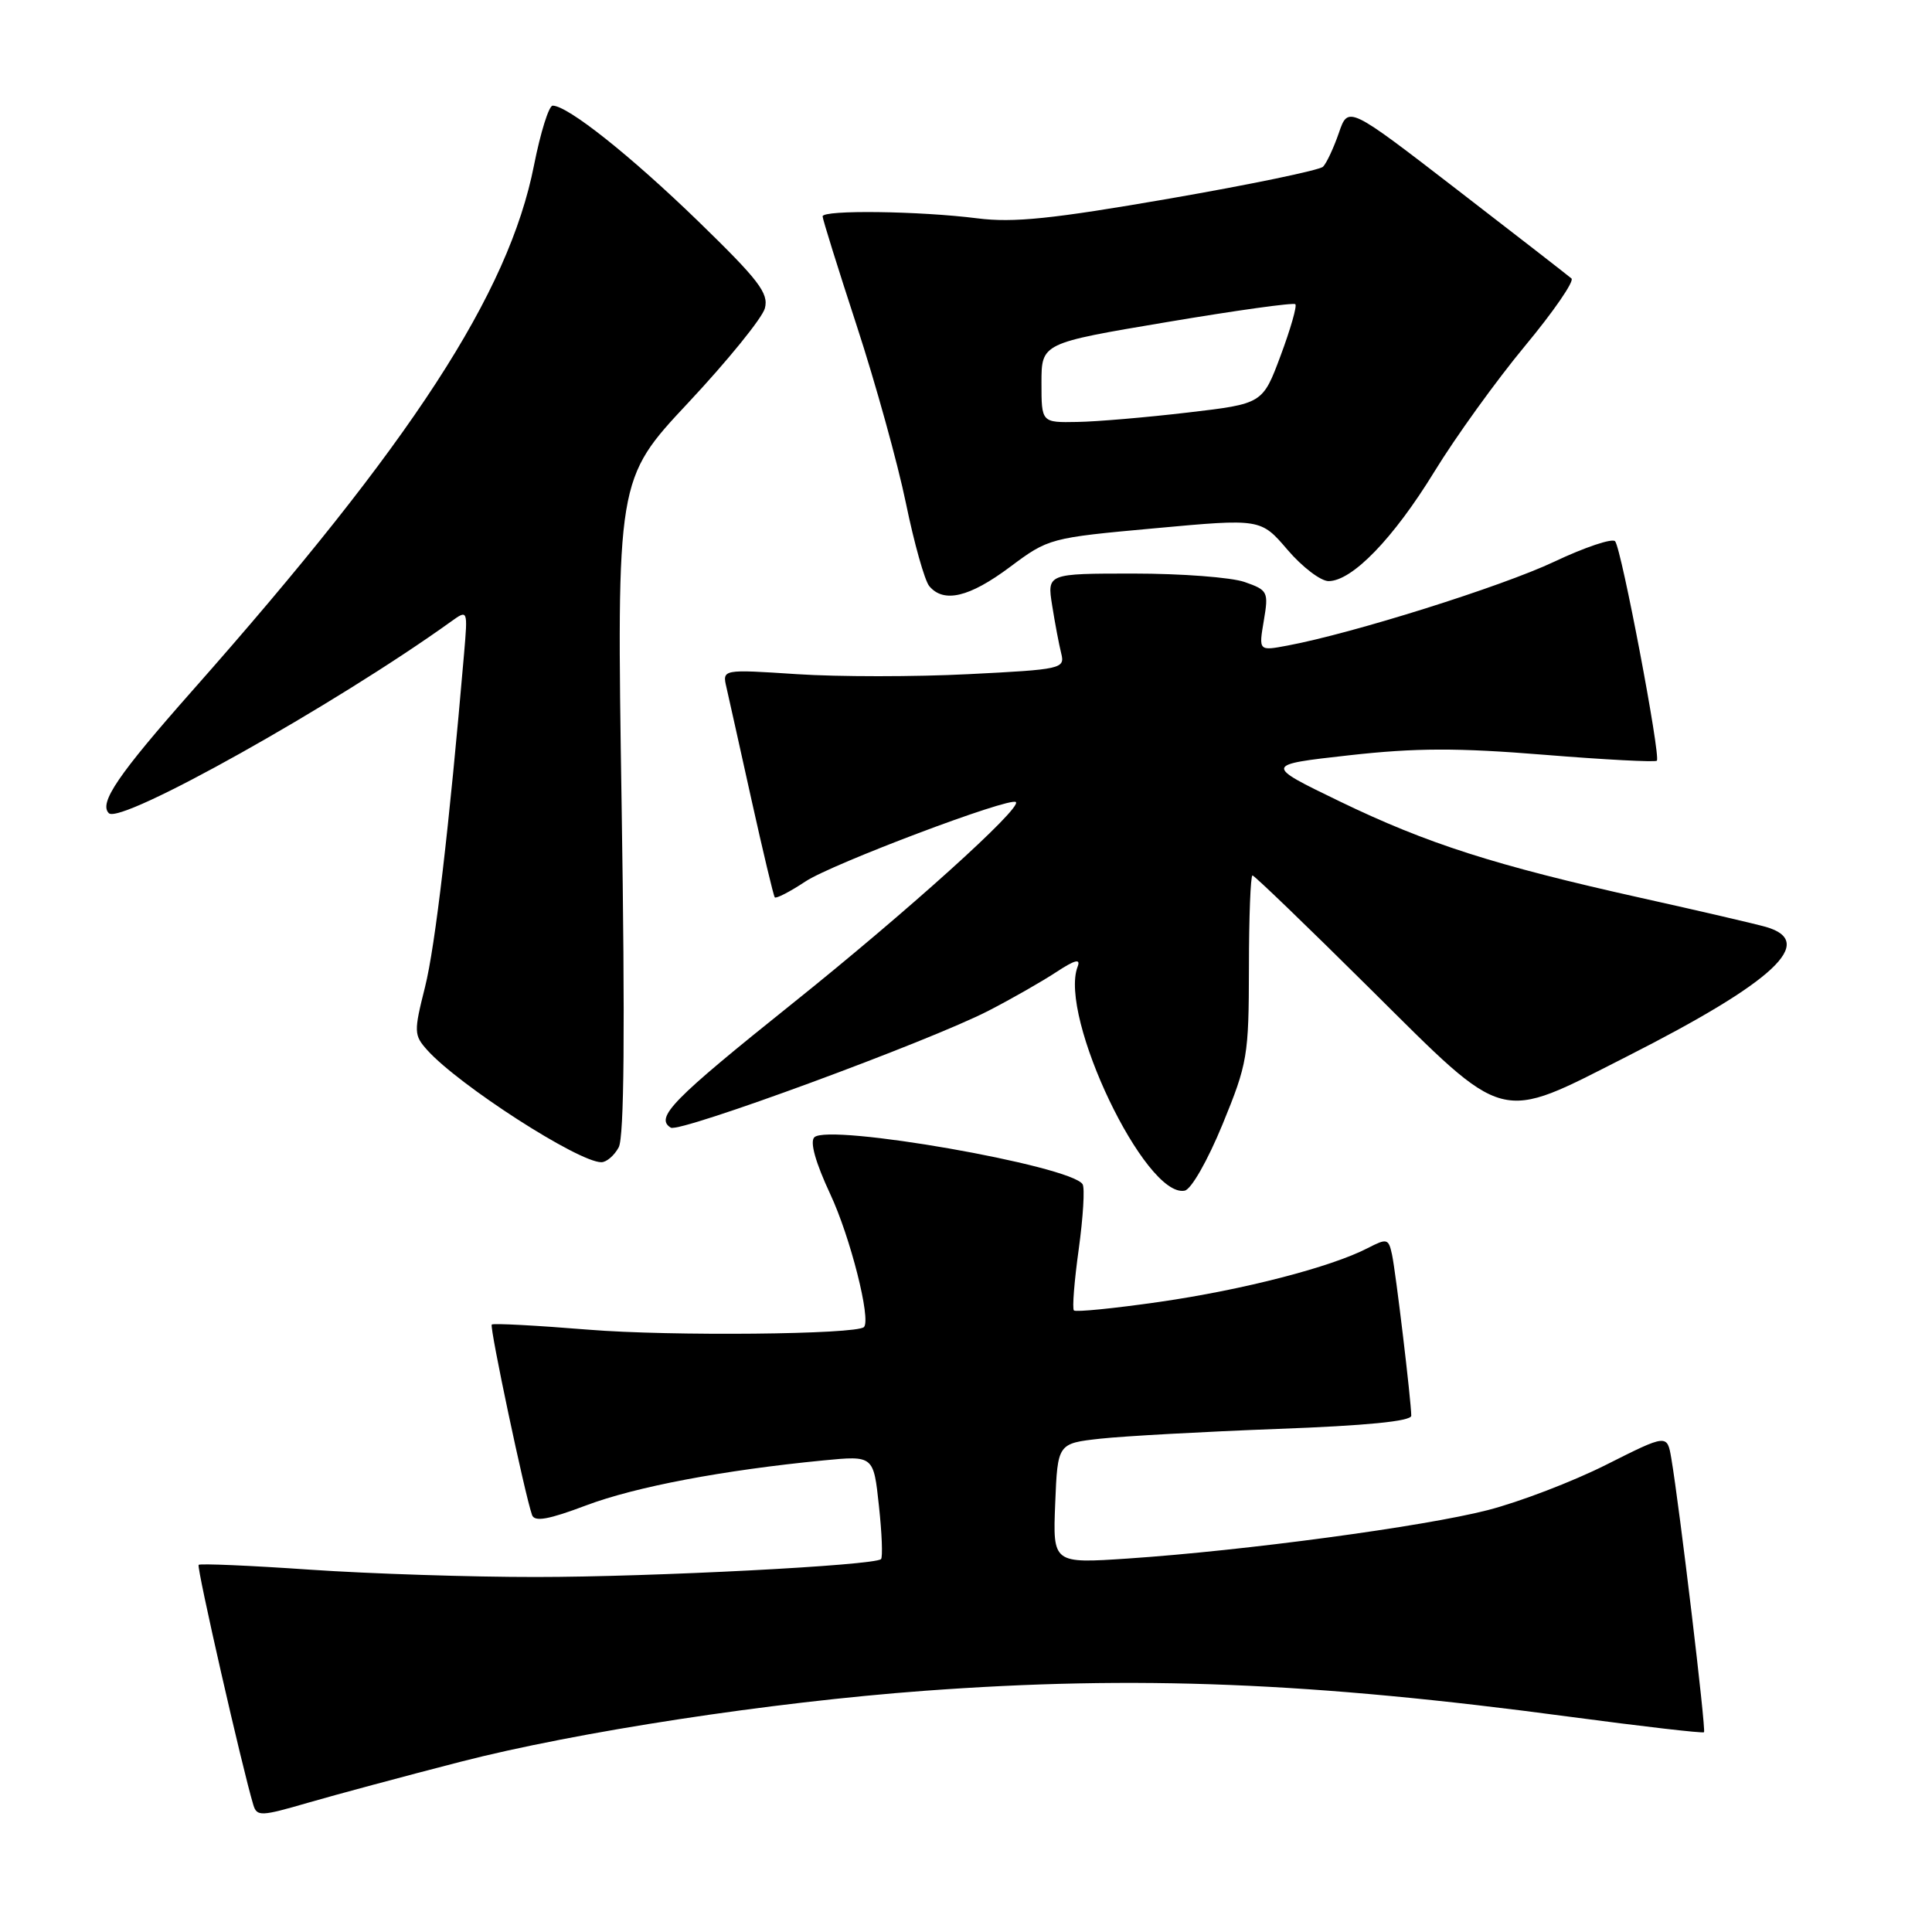 <?xml version="1.0" encoding="UTF-8" standalone="no"?>
<!DOCTYPE svg PUBLIC "-//W3C//DTD SVG 1.1//EN" "http://www.w3.org/Graphics/SVG/1.1/DTD/svg11.dtd" >
<svg xmlns="http://www.w3.org/2000/svg" xmlns:xlink="http://www.w3.org/1999/xlink" version="1.1" viewBox="0 0 256 256">
 <g >
 <path fill="currentColor"
d=" M 61.00 233.45 C 76.45 229.47 102.10 225.55 122.50 224.04 C 150.60 221.97 173.81 222.90 208.00 227.48 C 217.62 228.76 225.63 229.69 225.79 229.53 C 226.08 229.26 222.55 199.70 221.46 193.26 C 220.91 190.02 220.91 190.02 212.84 194.08 C 208.39 196.32 201.33 199.02 197.13 200.10 C 188.66 202.28 164.90 205.47 149.50 206.51 C 139.50 207.18 139.50 207.18 139.82 199.22 C 140.14 191.26 140.14 191.26 145.82 190.63 C 148.94 190.29 159.49 189.71 169.25 189.34 C 181.02 188.91 187.00 188.32 187.00 187.59 C 186.99 185.65 184.95 168.57 184.45 166.24 C 183.99 164.11 183.79 164.06 181.23 165.38 C 176.34 167.91 164.72 170.91 153.62 172.51 C 147.64 173.37 142.54 173.88 142.30 173.64 C 142.06 173.40 142.35 169.74 142.94 165.51 C 143.52 161.28 143.76 157.41 143.45 156.92 C 141.93 154.46 109.77 148.83 107.90 150.70 C 107.29 151.31 108.07 154.06 110.01 158.22 C 112.67 163.90 115.44 174.83 114.48 175.84 C 113.53 176.83 88.81 177.07 78.00 176.19 C 71.12 175.63 65.35 175.32 65.16 175.51 C 64.84 175.82 69.54 198.03 70.50 200.75 C 70.83 201.68 72.67 201.36 77.67 199.47 C 84.24 197.00 95.79 194.81 109.13 193.51 C 115.75 192.87 115.75 192.87 116.46 199.51 C 116.86 203.17 116.98 206.35 116.74 206.59 C 115.91 207.43 86.38 208.96 71.00 208.96 C 62.47 208.97 49.01 208.53 41.08 207.99 C 33.15 207.44 26.51 207.16 26.32 207.35 C 26.02 207.64 32.13 234.43 33.57 239.17 C 34.04 240.71 34.60 240.68 40.79 238.88 C 44.48 237.81 53.58 235.36 61.00 233.45 Z  M 161.99 148.99 C 165.31 140.89 165.47 139.93 165.49 128.25 C 165.49 121.51 165.71 116.00 165.96 116.00 C 166.21 116.00 173.22 122.75 181.53 131.00 C 199.81 149.14 198.31 148.75 215.61 139.97 C 235.14 130.06 240.79 124.78 233.99 122.82 C 232.62 122.43 225.20 120.70 217.50 118.99 C 198.05 114.66 189.10 111.79 177.50 106.18 C 167.50 101.34 167.50 101.34 178.77 100.08 C 187.63 99.09 193.14 99.08 204.59 100.01 C 212.59 100.66 219.32 101.01 219.54 100.80 C 220.08 100.25 214.85 72.68 214.01 71.72 C 213.64 71.29 210.00 72.51 205.92 74.44 C 198.97 77.72 179.23 83.93 170.61 85.54 C 166.78 86.26 166.78 86.26 167.46 82.25 C 168.11 78.41 168.00 78.20 164.92 77.12 C 163.15 76.50 156.54 76.00 150.22 76.00 C 138.74 76.00 138.74 76.00 139.42 80.25 C 139.79 82.59 140.33 85.44 140.62 86.59 C 141.12 88.61 140.68 88.71 128.32 89.33 C 121.27 89.69 111.05 89.69 105.60 89.33 C 95.70 88.68 95.70 88.68 96.26 91.09 C 96.56 92.42 98.06 99.12 99.58 106.00 C 101.11 112.88 102.49 118.68 102.66 118.90 C 102.82 119.11 104.66 118.17 106.74 116.79 C 110.26 114.46 133.88 105.55 134.61 106.28 C 135.42 107.08 120.13 120.86 105.00 132.97 C 89.11 145.69 86.74 148.10 88.88 149.42 C 90.05 150.15 123.17 137.96 131.00 133.92 C 134.03 132.36 138.05 130.06 139.94 128.82 C 142.45 127.17 143.22 126.98 142.79 128.09 C 140.26 134.69 151.76 158.76 156.97 157.77 C 157.84 157.61 160.01 153.80 161.99 148.99 Z  M 81.98 152.03 C 82.71 150.68 82.83 136.45 82.37 106.78 C 81.70 63.50 81.70 63.50 91.21 53.35 C 96.44 47.76 101.00 42.14 101.35 40.85 C 101.88 38.85 100.54 37.11 92.50 29.30 C 83.49 20.57 75.22 14.00 73.23 14.00 C 72.73 14.00 71.62 17.55 70.76 21.89 C 67.41 38.90 54.57 58.64 25.50 91.50 C 15.64 102.65 13.08 106.41 14.42 107.75 C 15.97 109.31 44.36 93.42 59.75 82.37 C 61.99 80.76 61.99 80.76 61.49 86.63 C 59.52 109.57 57.67 125.40 56.32 130.78 C 54.82 136.74 54.84 137.16 56.62 139.15 C 60.81 143.81 76.63 154.00 79.68 154.00 C 80.37 154.00 81.40 153.11 81.98 152.03 Z  M 133.81 75.14 C 138.94 71.31 139.10 71.27 153.02 70.00 C 167.06 68.71 167.06 68.71 170.61 72.86 C 172.56 75.14 175.01 77.00 176.04 77.00 C 179.17 77.00 184.64 71.34 190.06 62.50 C 192.87 57.91 198.27 50.42 202.06 45.85 C 205.85 41.29 208.62 37.26 208.23 36.90 C 207.83 36.55 201.01 31.25 193.07 25.13 C 178.64 14.00 178.64 14.00 177.40 17.63 C 176.71 19.62 175.77 21.63 175.31 22.09 C 174.85 22.55 165.70 24.45 154.98 26.31 C 139.40 29.01 134.30 29.54 129.50 28.93 C 121.84 27.96 109.00 27.79 109.00 28.67 C 109.00 29.04 111.04 35.57 113.53 43.19 C 116.02 50.81 118.95 61.38 120.04 66.68 C 121.13 71.98 122.52 76.92 123.13 77.66 C 125.04 79.95 128.44 79.15 133.81 75.14 Z  M 138.00 50.74 C 138.00 45.47 138.00 45.47 154.61 42.68 C 163.74 41.14 171.41 40.07 171.64 40.31 C 171.88 40.54 171.00 43.61 169.69 47.12 C 167.31 53.50 167.31 53.50 157.41 54.66 C 151.96 55.30 145.36 55.87 142.75 55.91 C 138.00 56.00 138.00 56.00 138.00 50.74 Z "/>
</g>
</svg>